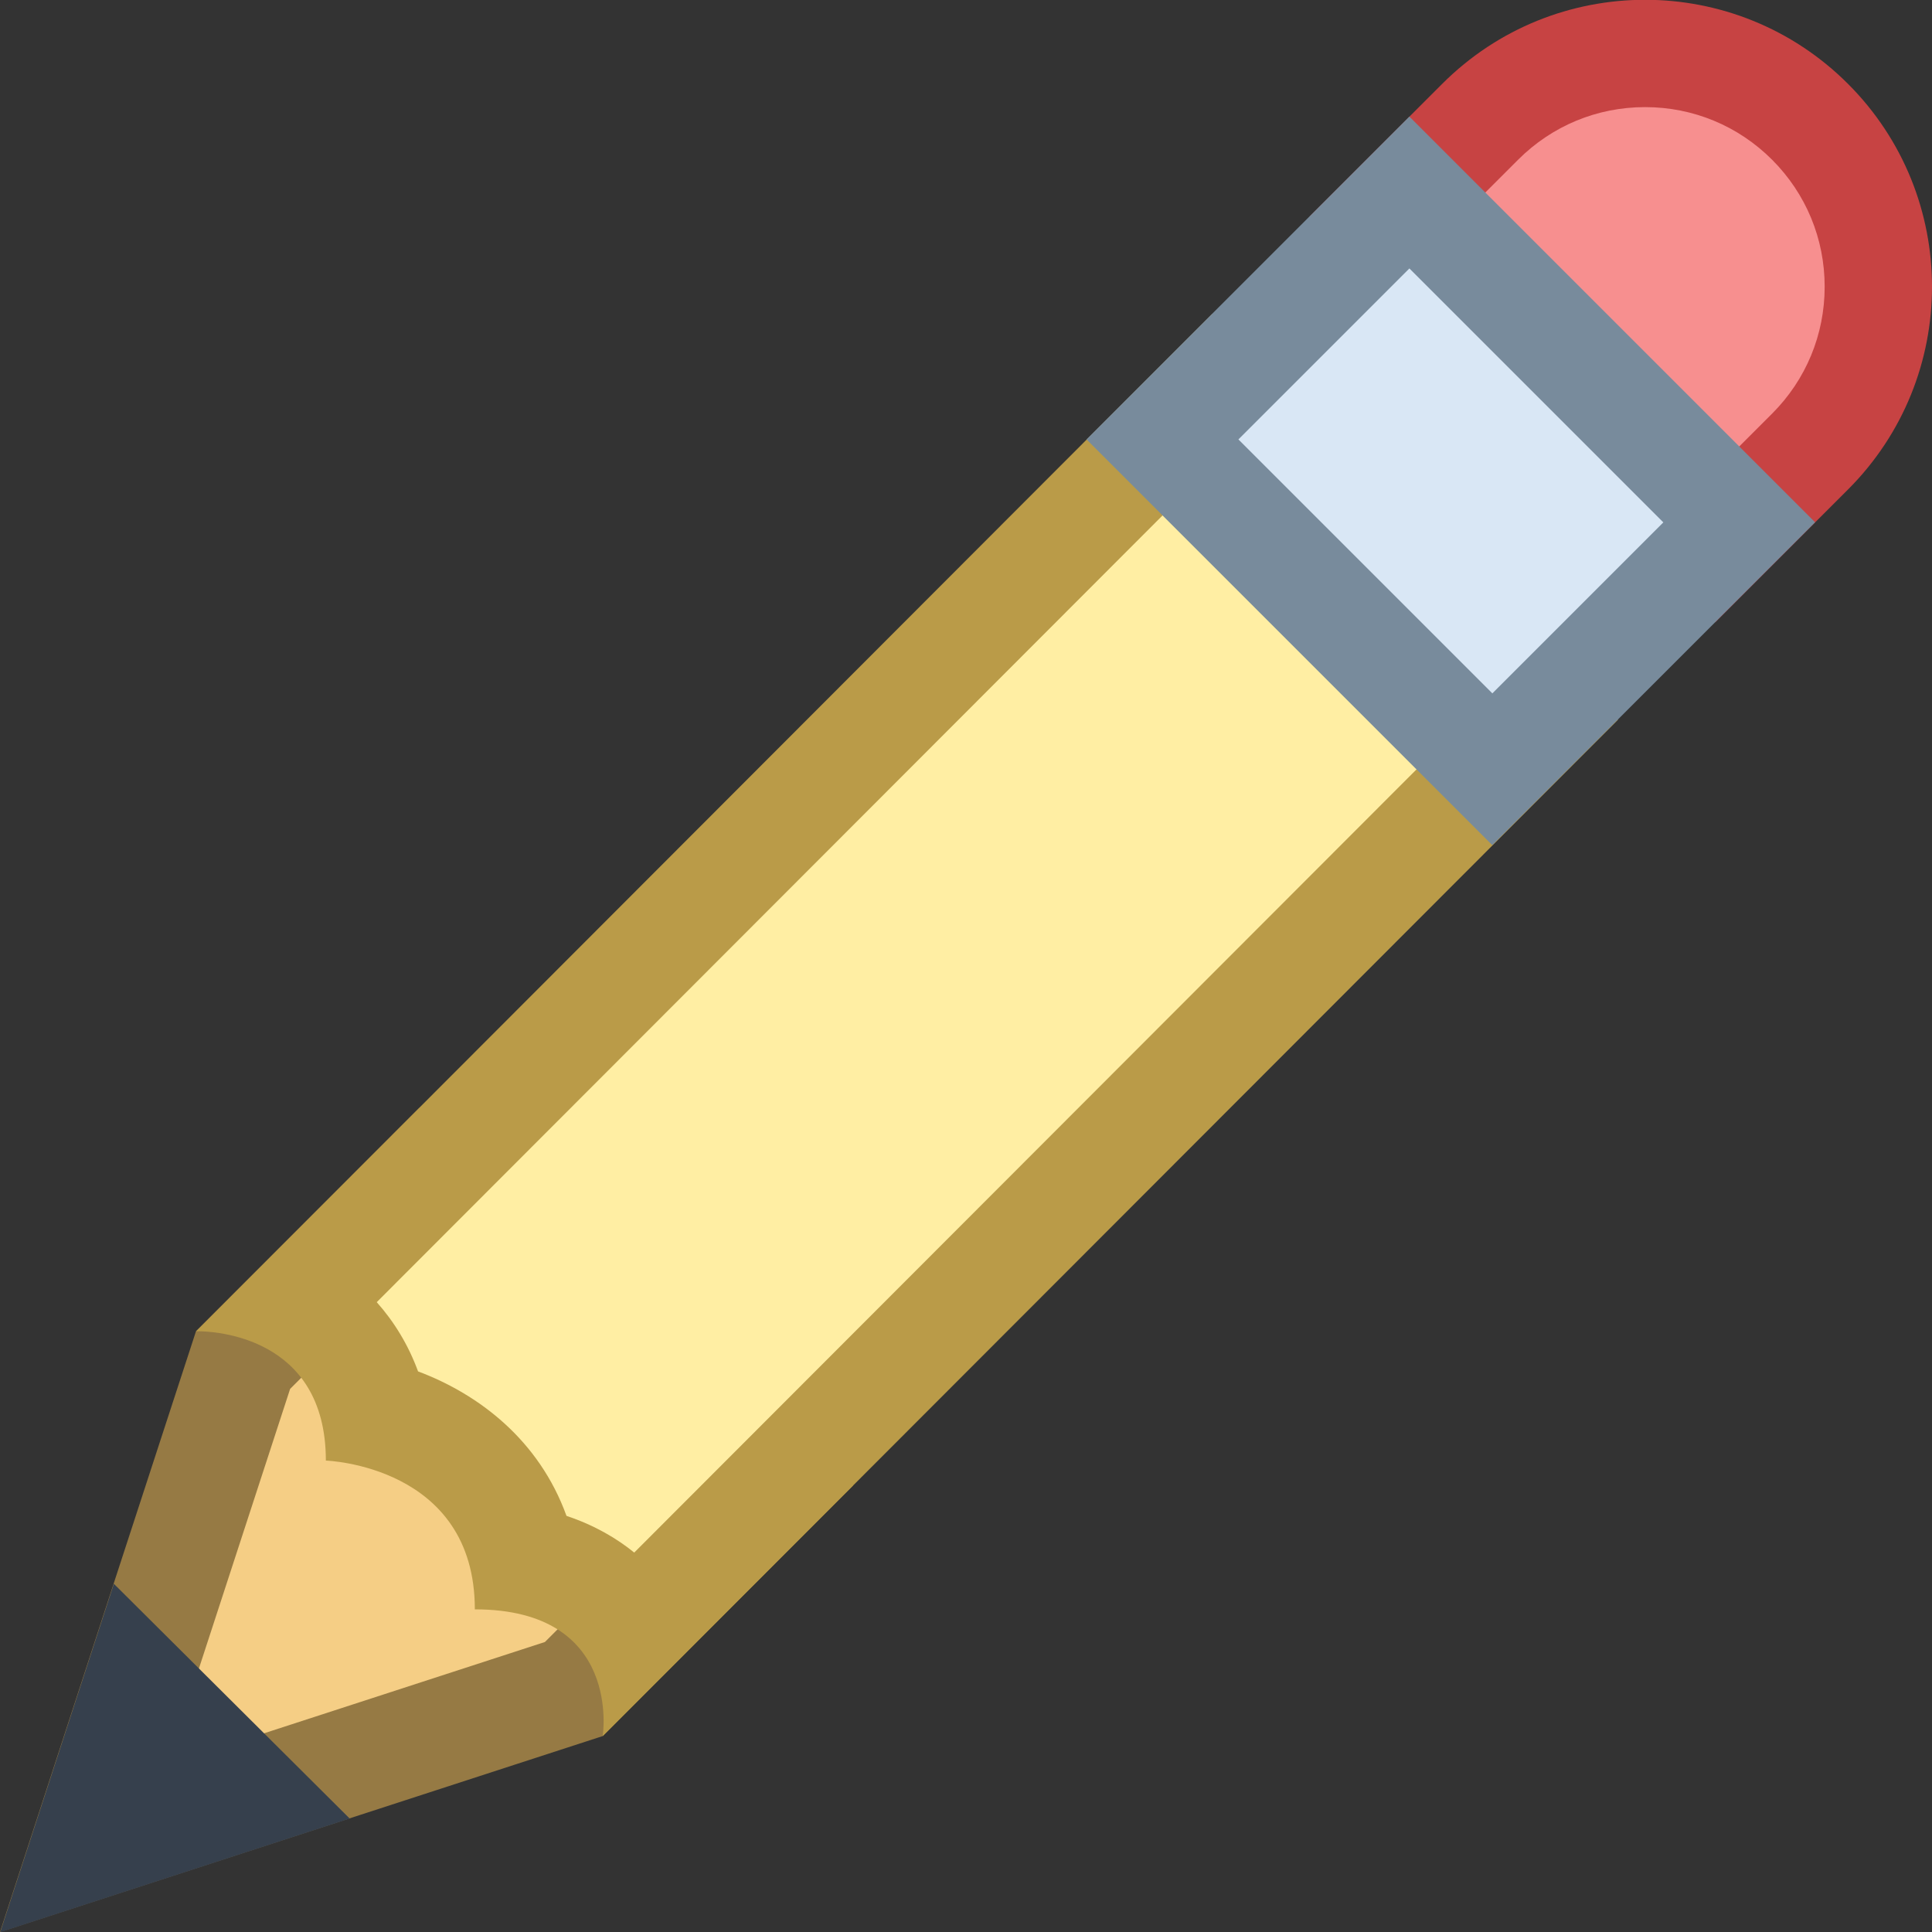 <?xml version="1.0" encoding="iso-8859-1"?>
<!-- Generator: Adobe Illustrator 22.0.1, SVG Export Plug-In . SVG Version: 6.00 Build 0)  -->
<svg version="1.1" id="Layer_1" xmlns="http://www.w3.org/2000/svg" xmlns:xlink="http://www.w3.org/1999/xlink" x="0px" y="0px"
	 viewBox="0 0 18 18" style="enable-background:new 0 0 18 18;" xml:space="preserve">
<rect x="0" y="0" width="18" height="18" fill="#333333" stroke="none"/>
<g>
	<polygon style="fill:#F5CE85;" points="2.265,12.672 3.931,11.006 7.216,13.867 5.346,15.736 0.78,17.221 	"/>
	<path style="fill:#967A44;" d="M3.954,11.689l2.529,2.203l-1.406,1.406l-3.516,1.143l1.142-3.501L3.954,11.689 M3.907,10.322
		l-2.081,2.081L0,18l5.614-1.825l2.334-2.334L3.907,10.322L3.907,10.322z"/>
</g>
<g>
	<polygon style="fill:#36404D;" points="1.061,14.756 0.002,18.002 3.258,16.943 	"/>
</g>
<g>
	<path style="fill:#F78F8F;" d="M12.906,2.018l0.885-0.884c0.41-0.411,0.955-0.636,1.536-0.636c0.58,0,1.126,0.226,1.536,0.636
		c0.848,0.847,0.848,2.226,0,3.073l-0.884,0.884L12.906,2.018z"/>
	<g>
		<path style="fill:#C74343;" d="M15.327,0.998c0.447,0,0.867,0.174,1.183,0.49C16.826,1.804,17,2.224,17,2.671
			c0,0.447-0.174,0.867-0.49,1.183l-0.53,0.53l-2.366-2.366l0.53-0.53C14.46,1.172,14.88,0.998,15.327,0.998 M15.327-0.002
			c-0.684,0-1.368,0.261-1.89,0.783L12.2,2.018l3.78,3.78l1.237-1.237c1.044-1.044,1.044-2.736,0-3.78v0
			C16.695,0.259,16.011-0.002,15.327-0.002L15.327-0.002z"/>
	</g>
</g>
<g>
	<path style="fill:#FFEEA3;" d="M5.893,15.189c-0.034-0.055-0.073-0.108-0.118-0.161c-0.221-0.258-0.522-0.424-0.9-0.495
		c-0.176-0.793-0.803-1.211-1.384-1.36c-0.103-0.474-0.373-0.809-0.713-1.015l8.516-8.525l3.073,3.073L5.893,15.189z"/>
	<g>
		<path style="fill:#BA9B48;" d="M11.293,4.34l2.366,2.366l-7.75,7.759c-0.161-0.131-0.368-0.254-0.631-0.342
			c-0.255-0.704-0.813-1.132-1.383-1.346c-0.091-0.248-0.223-0.463-0.385-0.645L11.293,4.34 M11.293,2.925l-9.466,9.478
			c0,0,0.005,0,0.015,0c0.137,0,1.194,0.038,1.194,1.205c0,0,1.388,0.043,1.388,1.386c1.38,0,1.191,1.182,1.191,1.182l9.459-9.47
			L11.293,2.925L11.293,2.925z"/>
	</g>
</g>
<g>
	
		<rect x="11.891" y="2.308" transform="matrix(0.707 -0.707 0.707 0.707 0.791 10.871)" style="fill:#D9E7F5;" width="3.254" height="4.346"/>
	<g>
		<path style="fill:#788B9C;" d="M13.131,2.501l2.366,2.366L13.904,6.46l-2.366-2.366L13.131,2.501 M13.131,1.086l-3.008,3.008
			l3.78,3.78l3.008-3.008L13.131,1.086L13.131,1.086z"/>
	</g>
</g>
</svg>

